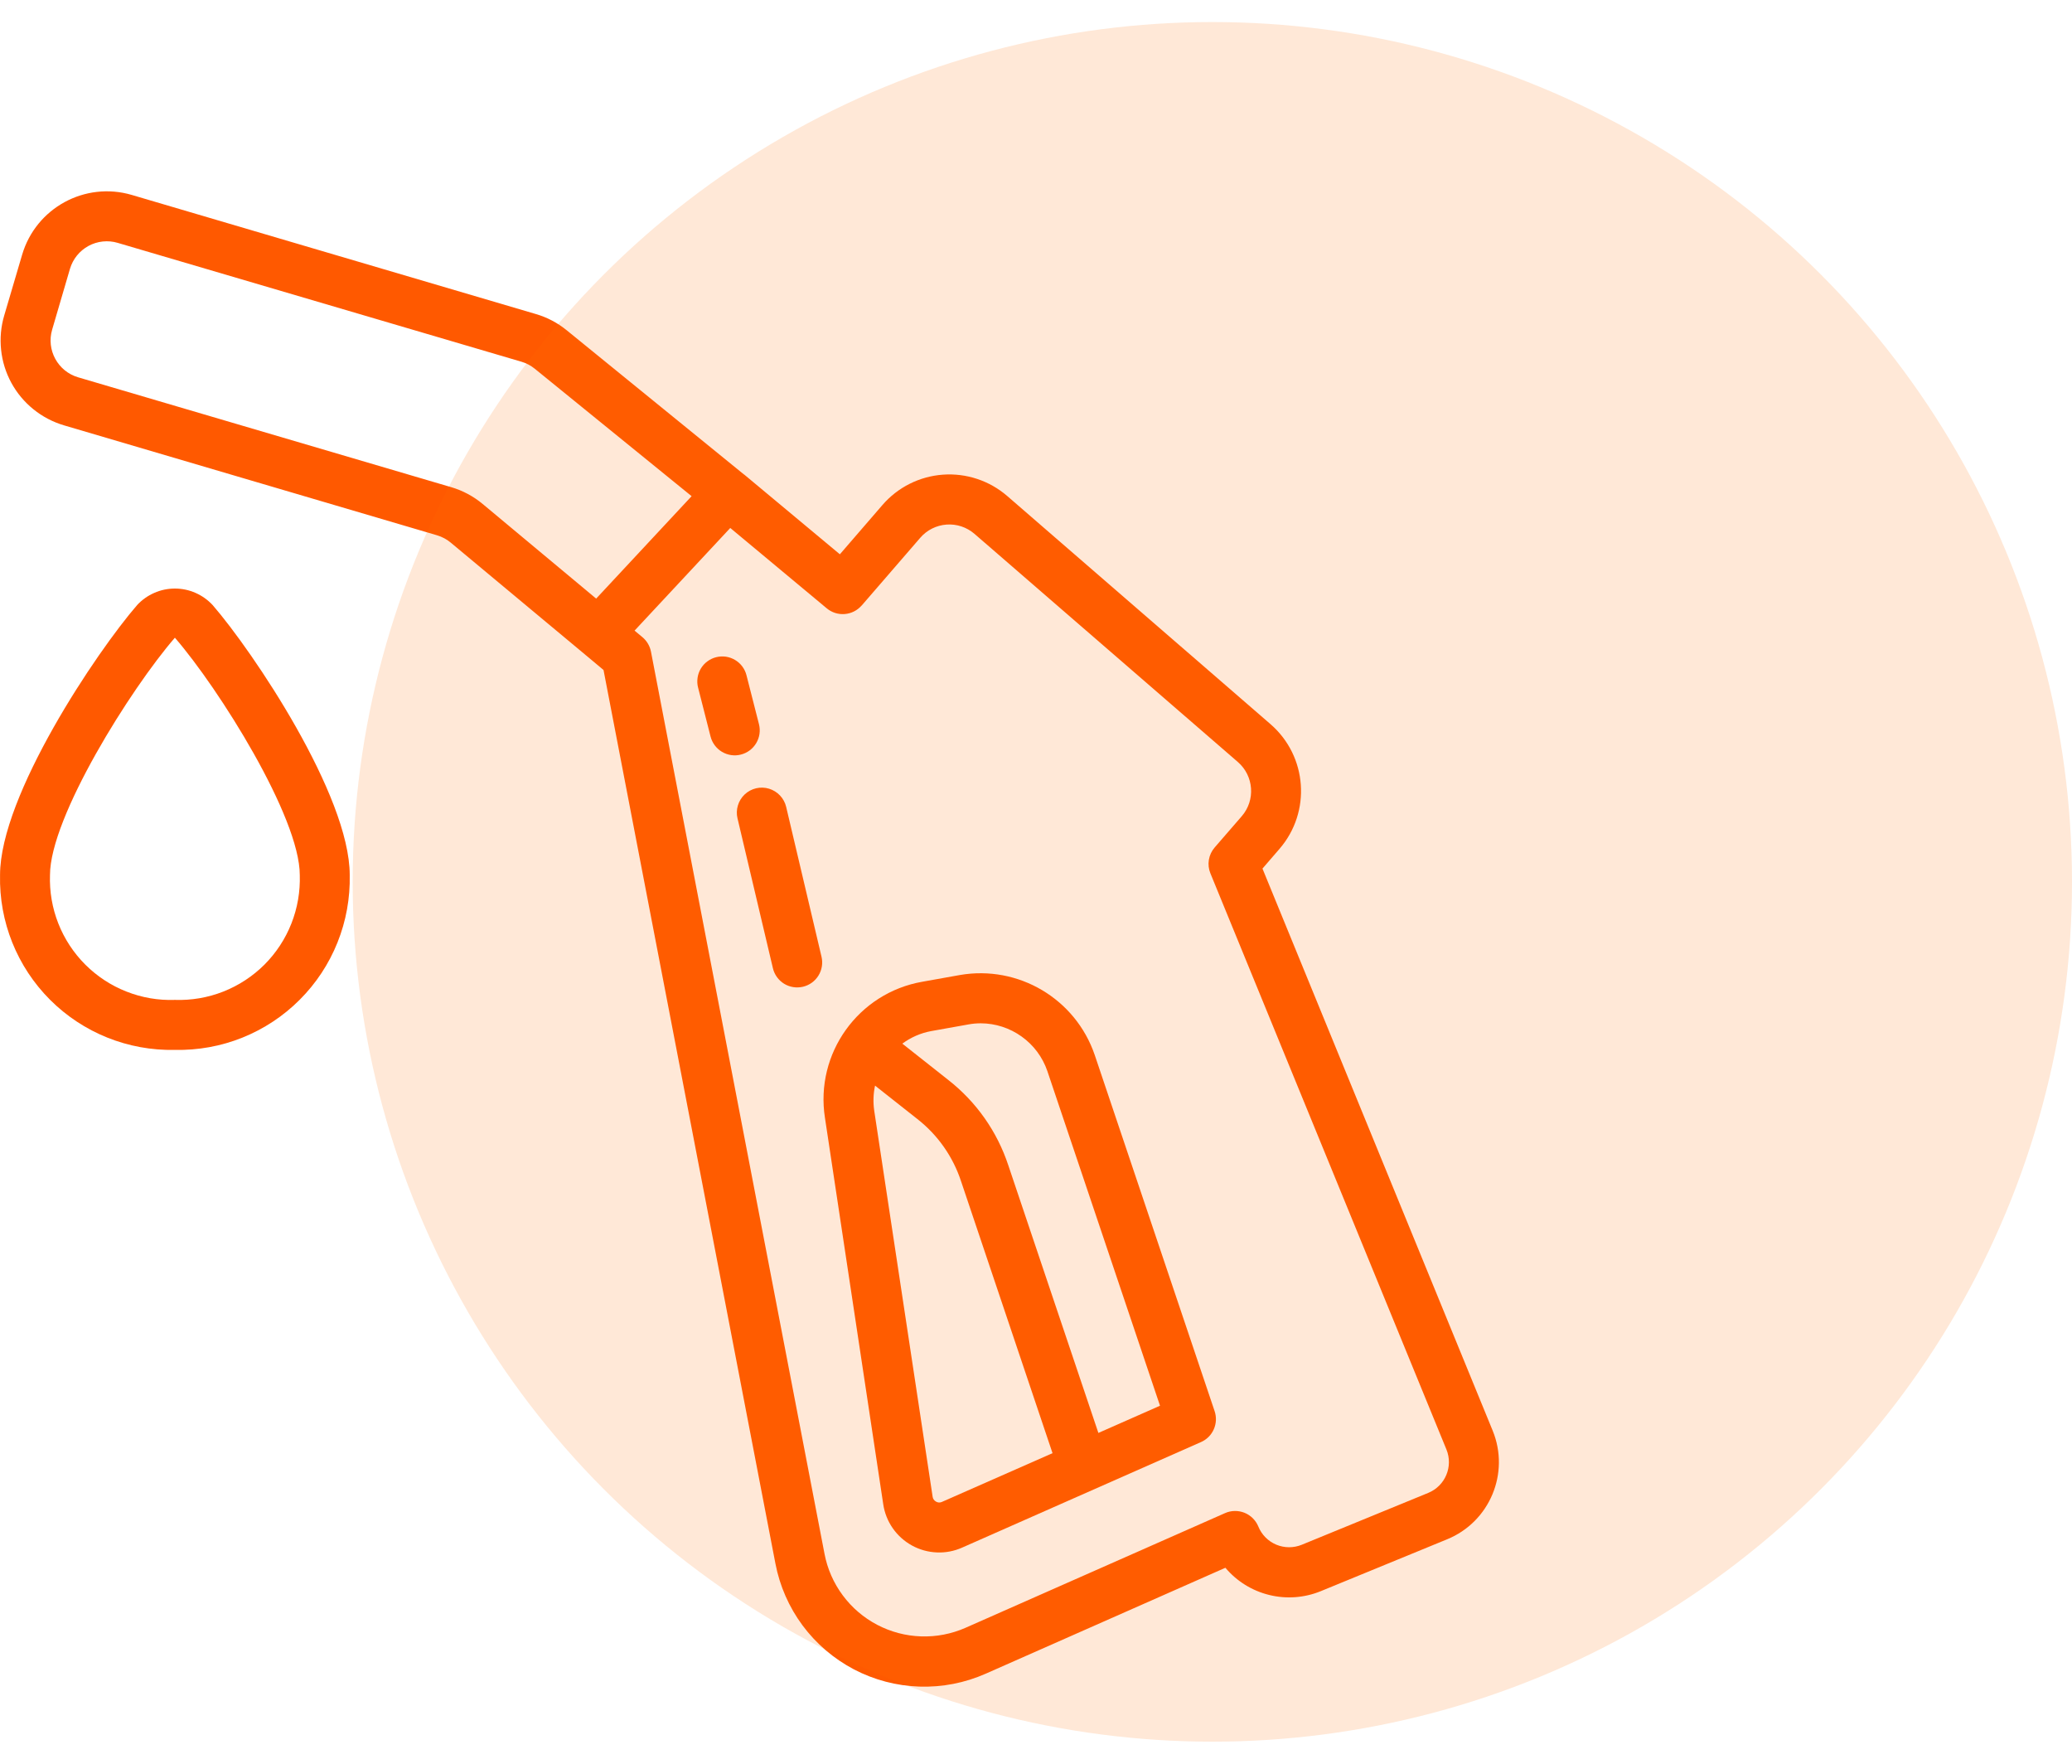 <svg xmlns:xlink="http://www.w3.org/1999/xlink" xmlns="http://www.w3.org/2000/svg" width="47" height="40" viewBox="0 0 47 40" fill="none"><g clip-path="url(#clip0_2134_349)" fill="#002235"><path d="M20.035 34.116C20.064 34.312 20.138 34.498 20.251 34.66C20.364 34.822 20.513 34.956 20.686 35.051C20.859 35.146 21.052 35.2 21.25 35.208C21.447 35.217 21.644 35.179 21.824 35.099L27.243 32.705C27.373 32.648 27.476 32.545 27.533 32.415C27.59 32.286 27.597 32.139 27.552 32.005L24.832 23.926C24.397 22.651 23.1 21.883 21.773 22.113L20.923 22.265C19.468 22.519 18.484 23.893 18.713 25.353L20.035 34.116ZM21.367 34.062C21.346 34.072 21.323 34.077 21.299 34.076C21.276 34.075 21.253 34.068 21.233 34.056C21.212 34.045 21.194 34.029 21.18 34.009C21.166 33.99 21.158 33.967 21.155 33.943L19.83 25.188C19.803 24.999 19.809 24.807 19.849 24.621L20.808 25.378C21.27 25.739 21.615 26.229 21.799 26.787L23.875 32.957L21.367 34.062ZM21.12 23.385L21.97 23.233C22.061 23.216 22.154 23.208 22.247 23.208C22.579 23.209 22.904 23.314 23.174 23.508C23.445 23.701 23.649 23.975 23.757 24.29L26.313 31.881L24.915 32.498L22.872 26.429C22.619 25.662 22.144 24.987 21.507 24.49L20.468 23.669C20.662 23.526 20.884 23.429 21.12 23.385Z" fill="#FF5900"></path><path d="M1.453 9.647L9.913 12.14C10.027 12.174 10.133 12.23 10.225 12.307L13.209 14.793L13.69 15.195L17.589 35.46C17.686 35.968 17.897 36.449 18.205 36.864C18.514 37.28 18.913 37.62 19.371 37.861C19.83 38.101 20.337 38.234 20.854 38.251C21.372 38.268 21.886 38.168 22.36 37.958L27.796 35.556C28.054 35.862 28.402 36.078 28.791 36.173C29.18 36.269 29.589 36.238 29.959 36.087L32.826 34.91C33.792 34.515 34.254 33.411 33.859 32.446L28.637 19.699L29.024 19.251C29.747 18.414 29.656 17.15 28.821 16.425L22.846 11.248C22.647 11.076 22.416 10.945 22.166 10.862C21.916 10.779 21.652 10.746 21.389 10.765C21.127 10.784 20.87 10.854 20.635 10.972C20.399 11.09 20.189 11.254 20.017 11.453L19.051 12.571L16.879 10.761H16.876L12.853 7.489C12.647 7.321 12.409 7.196 12.154 7.122L2.989 4.421C1.928 4.109 0.815 4.716 0.502 5.777L0.096 7.154C0.021 7.407 -0.003 7.672 0.025 7.934C0.052 8.196 0.131 8.45 0.257 8.682C0.383 8.913 0.554 9.118 0.759 9.283C0.964 9.449 1.2 9.572 1.453 9.647ZM19.544 13.735L20.875 12.196C21.026 12.021 21.24 11.914 21.471 11.897C21.701 11.88 21.929 11.956 22.104 12.107L28.079 17.282C28.442 17.597 28.482 18.146 28.168 18.51L27.552 19.221C27.484 19.3 27.438 19.397 27.421 19.501C27.404 19.604 27.416 19.71 27.456 19.807L32.81 32.873C32.968 33.259 32.783 33.7 32.397 33.858L29.529 35.034C29.343 35.11 29.135 35.109 28.95 35.032C28.765 34.954 28.618 34.806 28.543 34.62C28.514 34.55 28.471 34.486 28.418 34.433C28.364 34.38 28.3 34.337 28.23 34.309C28.16 34.281 28.084 34.267 28.009 34.268C27.933 34.269 27.858 34.285 27.789 34.316L21.902 36.917C21.584 37.057 21.239 37.124 20.892 37.112C20.546 37.101 20.206 37.011 19.898 36.85C19.591 36.689 19.324 36.461 19.117 36.182C18.91 35.904 18.768 35.582 18.703 35.241L14.766 14.778C14.741 14.65 14.672 14.534 14.572 14.45L14.394 14.302L16.565 11.974L18.754 13.797C18.868 13.892 19.014 13.938 19.162 13.926C19.31 13.914 19.447 13.845 19.544 13.733V13.735ZM1.183 7.476L1.587 6.097C1.62 5.988 1.673 5.885 1.745 5.796C1.817 5.707 1.906 5.633 2.006 5.578C2.107 5.523 2.217 5.489 2.331 5.477C2.445 5.465 2.56 5.475 2.67 5.508L11.829 8.204C11.94 8.236 12.043 8.291 12.132 8.364L15.688 11.253L13.523 13.576L10.95 11.431C10.74 11.256 10.496 11.125 10.233 11.048L1.772 8.557C1.311 8.421 1.047 7.937 1.183 7.476Z" fill="#FF5900"></path><path d="M3.967 23.811C4.491 23.822 5.012 23.728 5.498 23.533C5.985 23.337 6.427 23.046 6.797 22.675C7.168 22.305 7.46 21.863 7.655 21.376C7.85 20.89 7.944 20.369 7.933 19.845C7.933 18.038 5.738 14.777 4.823 13.722C4.713 13.604 4.581 13.51 4.434 13.446C4.287 13.381 4.128 13.348 3.967 13.348C3.806 13.348 3.647 13.381 3.5 13.446C3.353 13.51 3.22 13.604 3.111 13.722C2.196 14.777 0.001 18.038 0.001 19.845C-0.023 20.904 0.387 21.926 1.136 22.675C1.885 23.424 2.908 23.834 3.967 23.811ZM3.967 14.463C4.966 15.615 6.8 18.533 6.8 19.845C6.812 20.22 6.748 20.594 6.61 20.944C6.473 21.293 6.264 21.611 5.999 21.877C5.733 22.142 5.416 22.35 5.066 22.488C4.717 22.626 4.342 22.69 3.967 22.677C3.591 22.691 3.217 22.626 2.868 22.488C2.518 22.351 2.201 22.142 1.935 21.877C1.669 21.611 1.461 21.294 1.323 20.944C1.185 20.594 1.121 20.22 1.134 19.845C1.134 18.534 2.968 15.616 3.967 14.463ZM16.244 14.905C16.172 14.923 16.104 14.956 16.044 15.001C15.984 15.045 15.934 15.101 15.896 15.165C15.858 15.229 15.833 15.3 15.823 15.374C15.812 15.448 15.816 15.523 15.835 15.595L16.118 16.705C16.155 16.85 16.249 16.975 16.378 17.052C16.507 17.128 16.662 17.151 16.807 17.113C17.11 17.036 17.293 16.727 17.216 16.424L16.933 15.315C16.915 15.242 16.882 15.175 16.838 15.115C16.793 15.055 16.737 15.005 16.673 14.967C16.609 14.929 16.538 14.904 16.465 14.893C16.391 14.883 16.316 14.887 16.244 14.905ZM16.729 18.559L17.532 21.958C17.566 22.104 17.658 22.231 17.785 22.31C17.913 22.389 18.067 22.413 18.213 22.379C18.359 22.345 18.486 22.254 18.565 22.126C18.644 21.999 18.669 21.845 18.635 21.699L17.833 18.3C17.81 18.203 17.762 18.114 17.693 18.041C17.625 17.969 17.539 17.916 17.444 17.887C17.349 17.858 17.247 17.855 17.15 17.878C17.054 17.901 16.964 17.949 16.892 18.017C16.82 18.085 16.766 18.172 16.738 18.267C16.709 18.362 16.706 18.463 16.729 18.56V18.559Z" fill="#FF5900"></path></g><circle cx="27.5" cy="20" r="19.5" fill="#FE6F00" fill-opacity="0.16"></circle><defs><clipPath id="clip0_2134_349"><rect width="34" height="34" fill="white" transform="translate(0 4.332)"></rect></clipPath></defs></svg>
